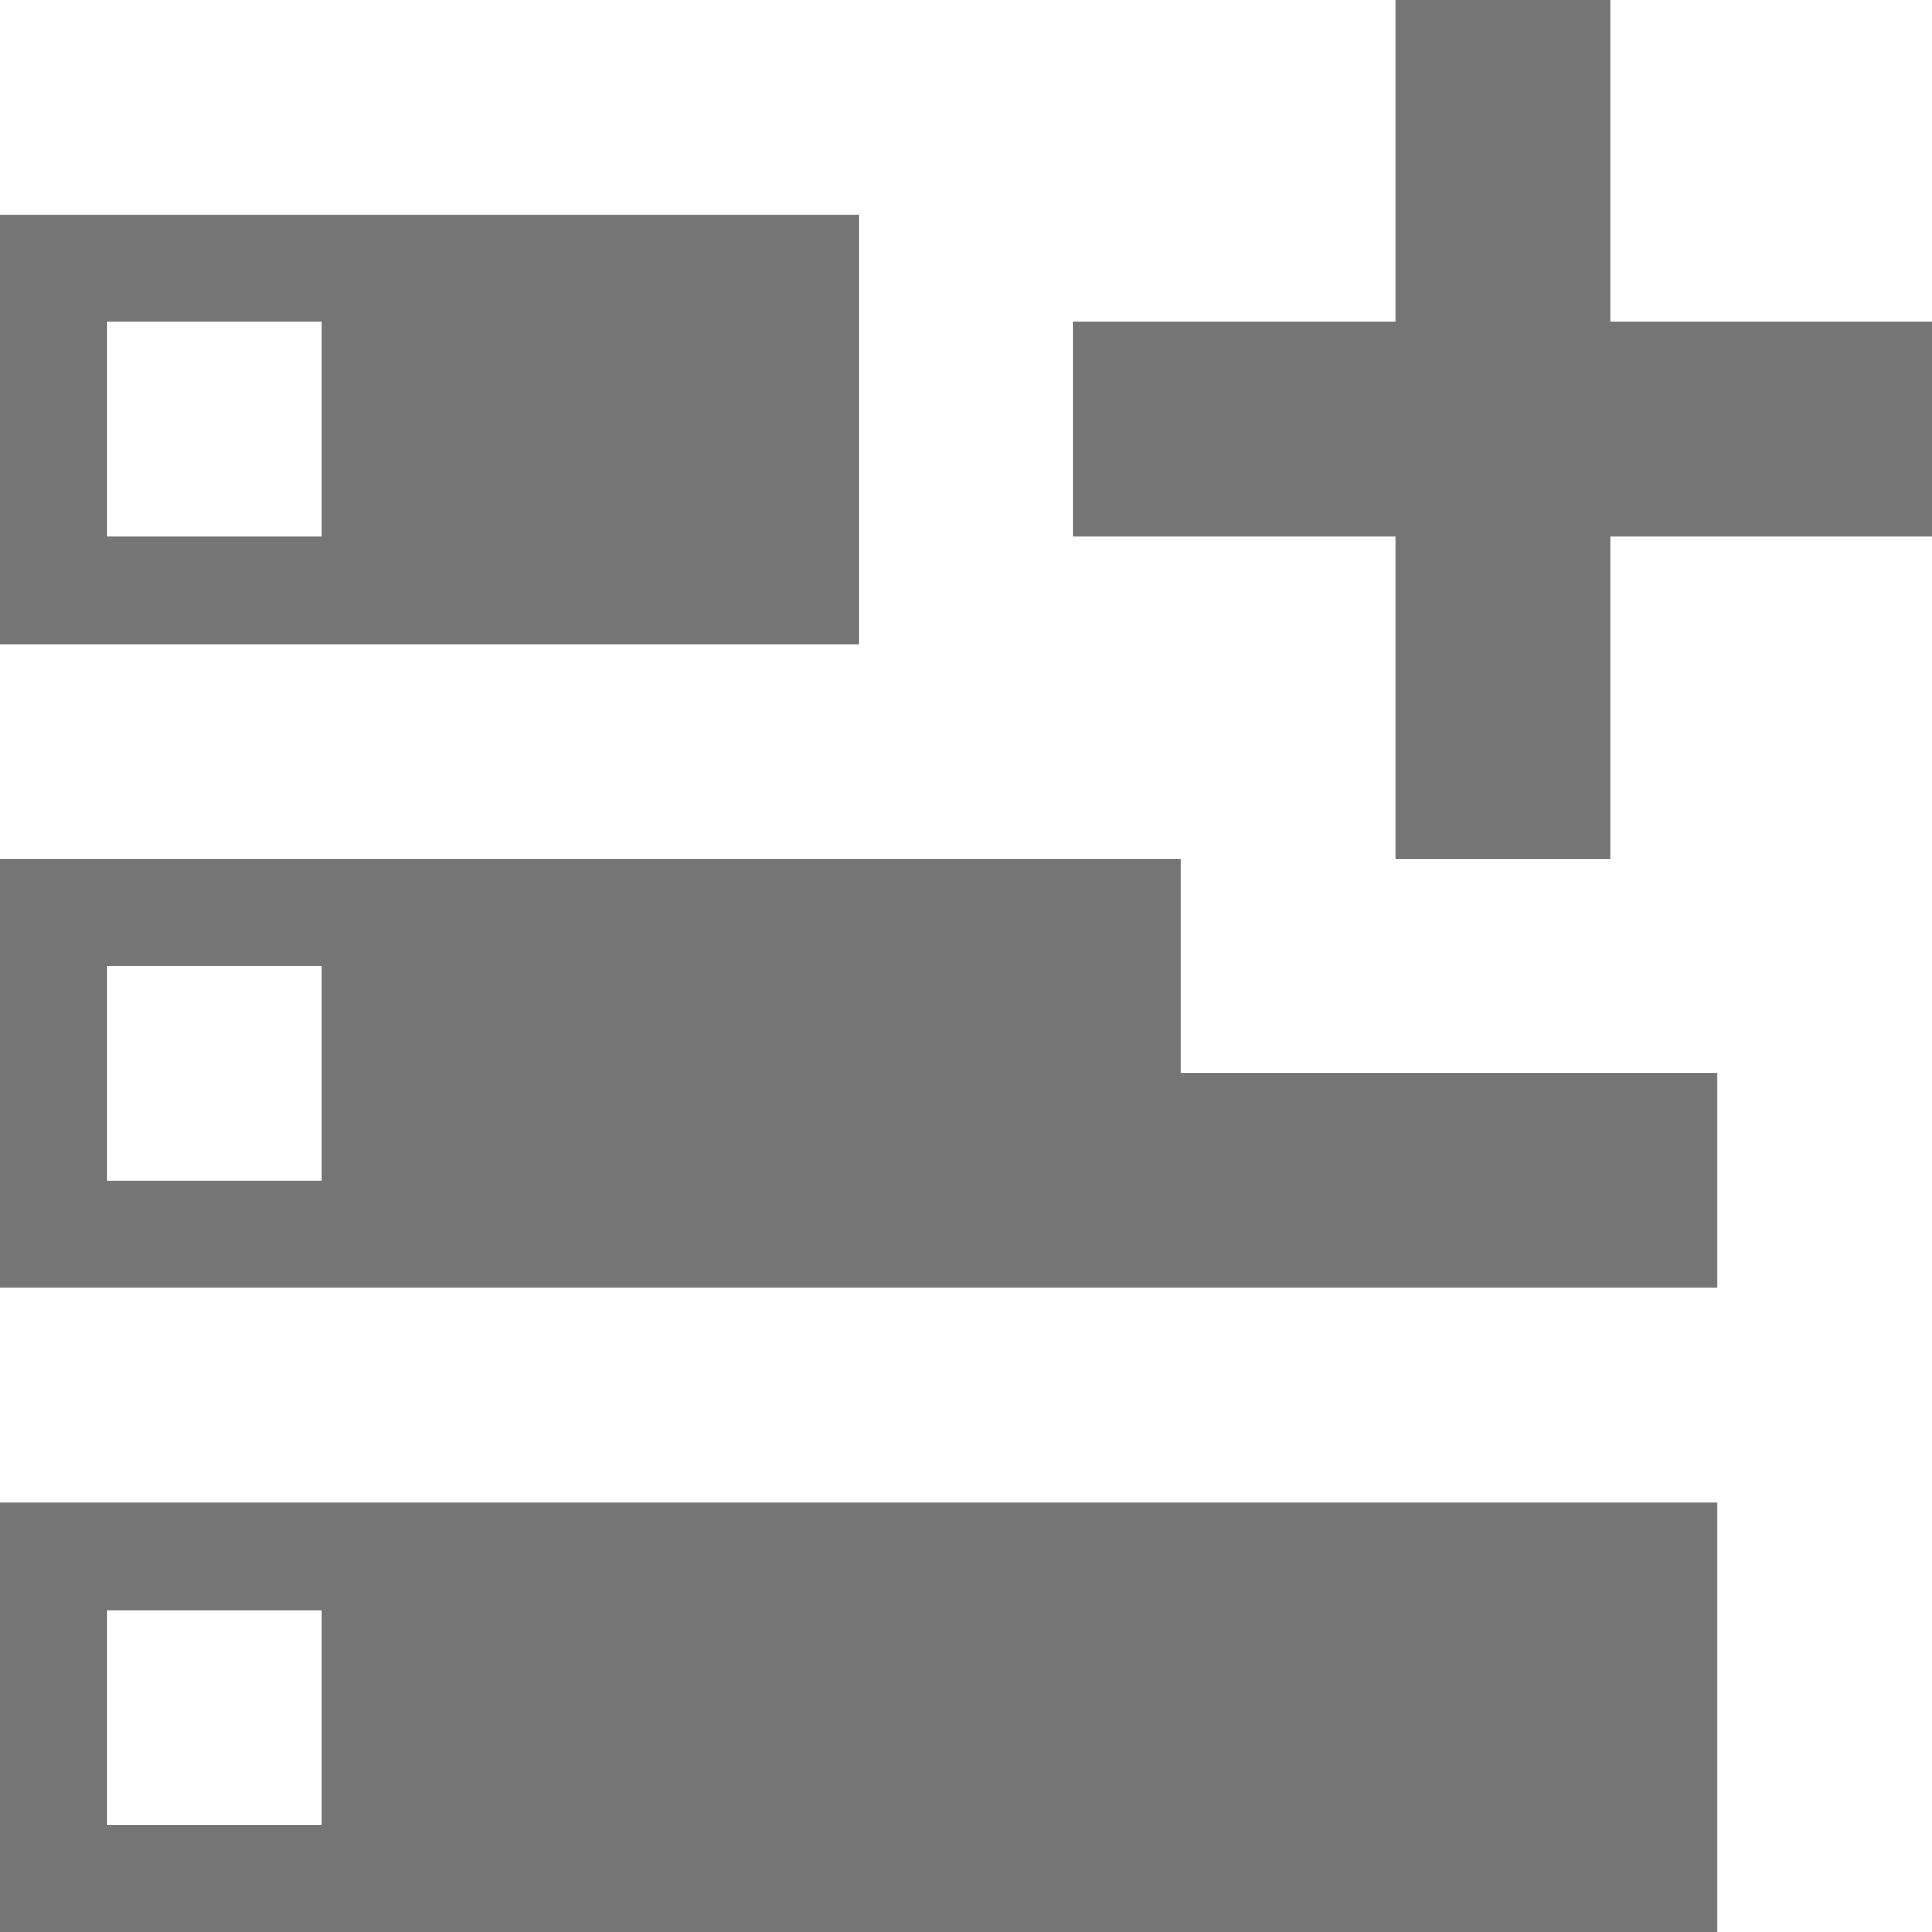 <?xml version="1.0" standalone="no"?><!DOCTYPE svg PUBLIC "-//W3C//DTD SVG 1.1//EN" "http://www.w3.org/Graphics/SVG/1.1/DTD/svg11.dtd"><svg width="100%" height="100%" viewBox="0 0 32 32" version="1.1" xmlns="http://www.w3.org/2000/svg" xmlns:xlink="http://www.w3.org/1999/xlink" xml:space="preserve" style="fill-rule:evenodd;clip-rule:evenodd;stroke-linejoin:round;stroke-miterlimit:1.414;"><path d="M0,24.889l0,7.111l28.444,0l0,-7.111l-28.444,0ZM5.333,30.222l-3.555,0l0,-3.555l3.555,0l0,3.555Z" style="fill:#757576;fill-rule:nonzero;"/><path d="M19.556,17.778l0,-3.556l-19.556,0l0,7.111l28.444,0l0,-3.555l-8.888,0ZM5.333,19.556l-3.555,0l0,-3.556l3.555,0l0,3.556Z" style="fill:#757576;fill-rule:nonzero;"/><path d="M14.222,3.556l-14.222,0l0,7.111l14.222,0l0,-7.111ZM1.778,8.889l0,-3.556l3.555,0l0,3.556l-3.555,0Z" style="fill:#757576;fill-rule:nonzero;"/><path d="M32,5.333l-5.333,0l0,-5.333l-3.556,0l0,5.333l-5.333,0l0,3.556l5.333,0l0,5.333l3.556,0l0,-5.333l5.333,0l0,-3.556Z" style="fill:#757576;fill-rule:nonzero;"/></svg>